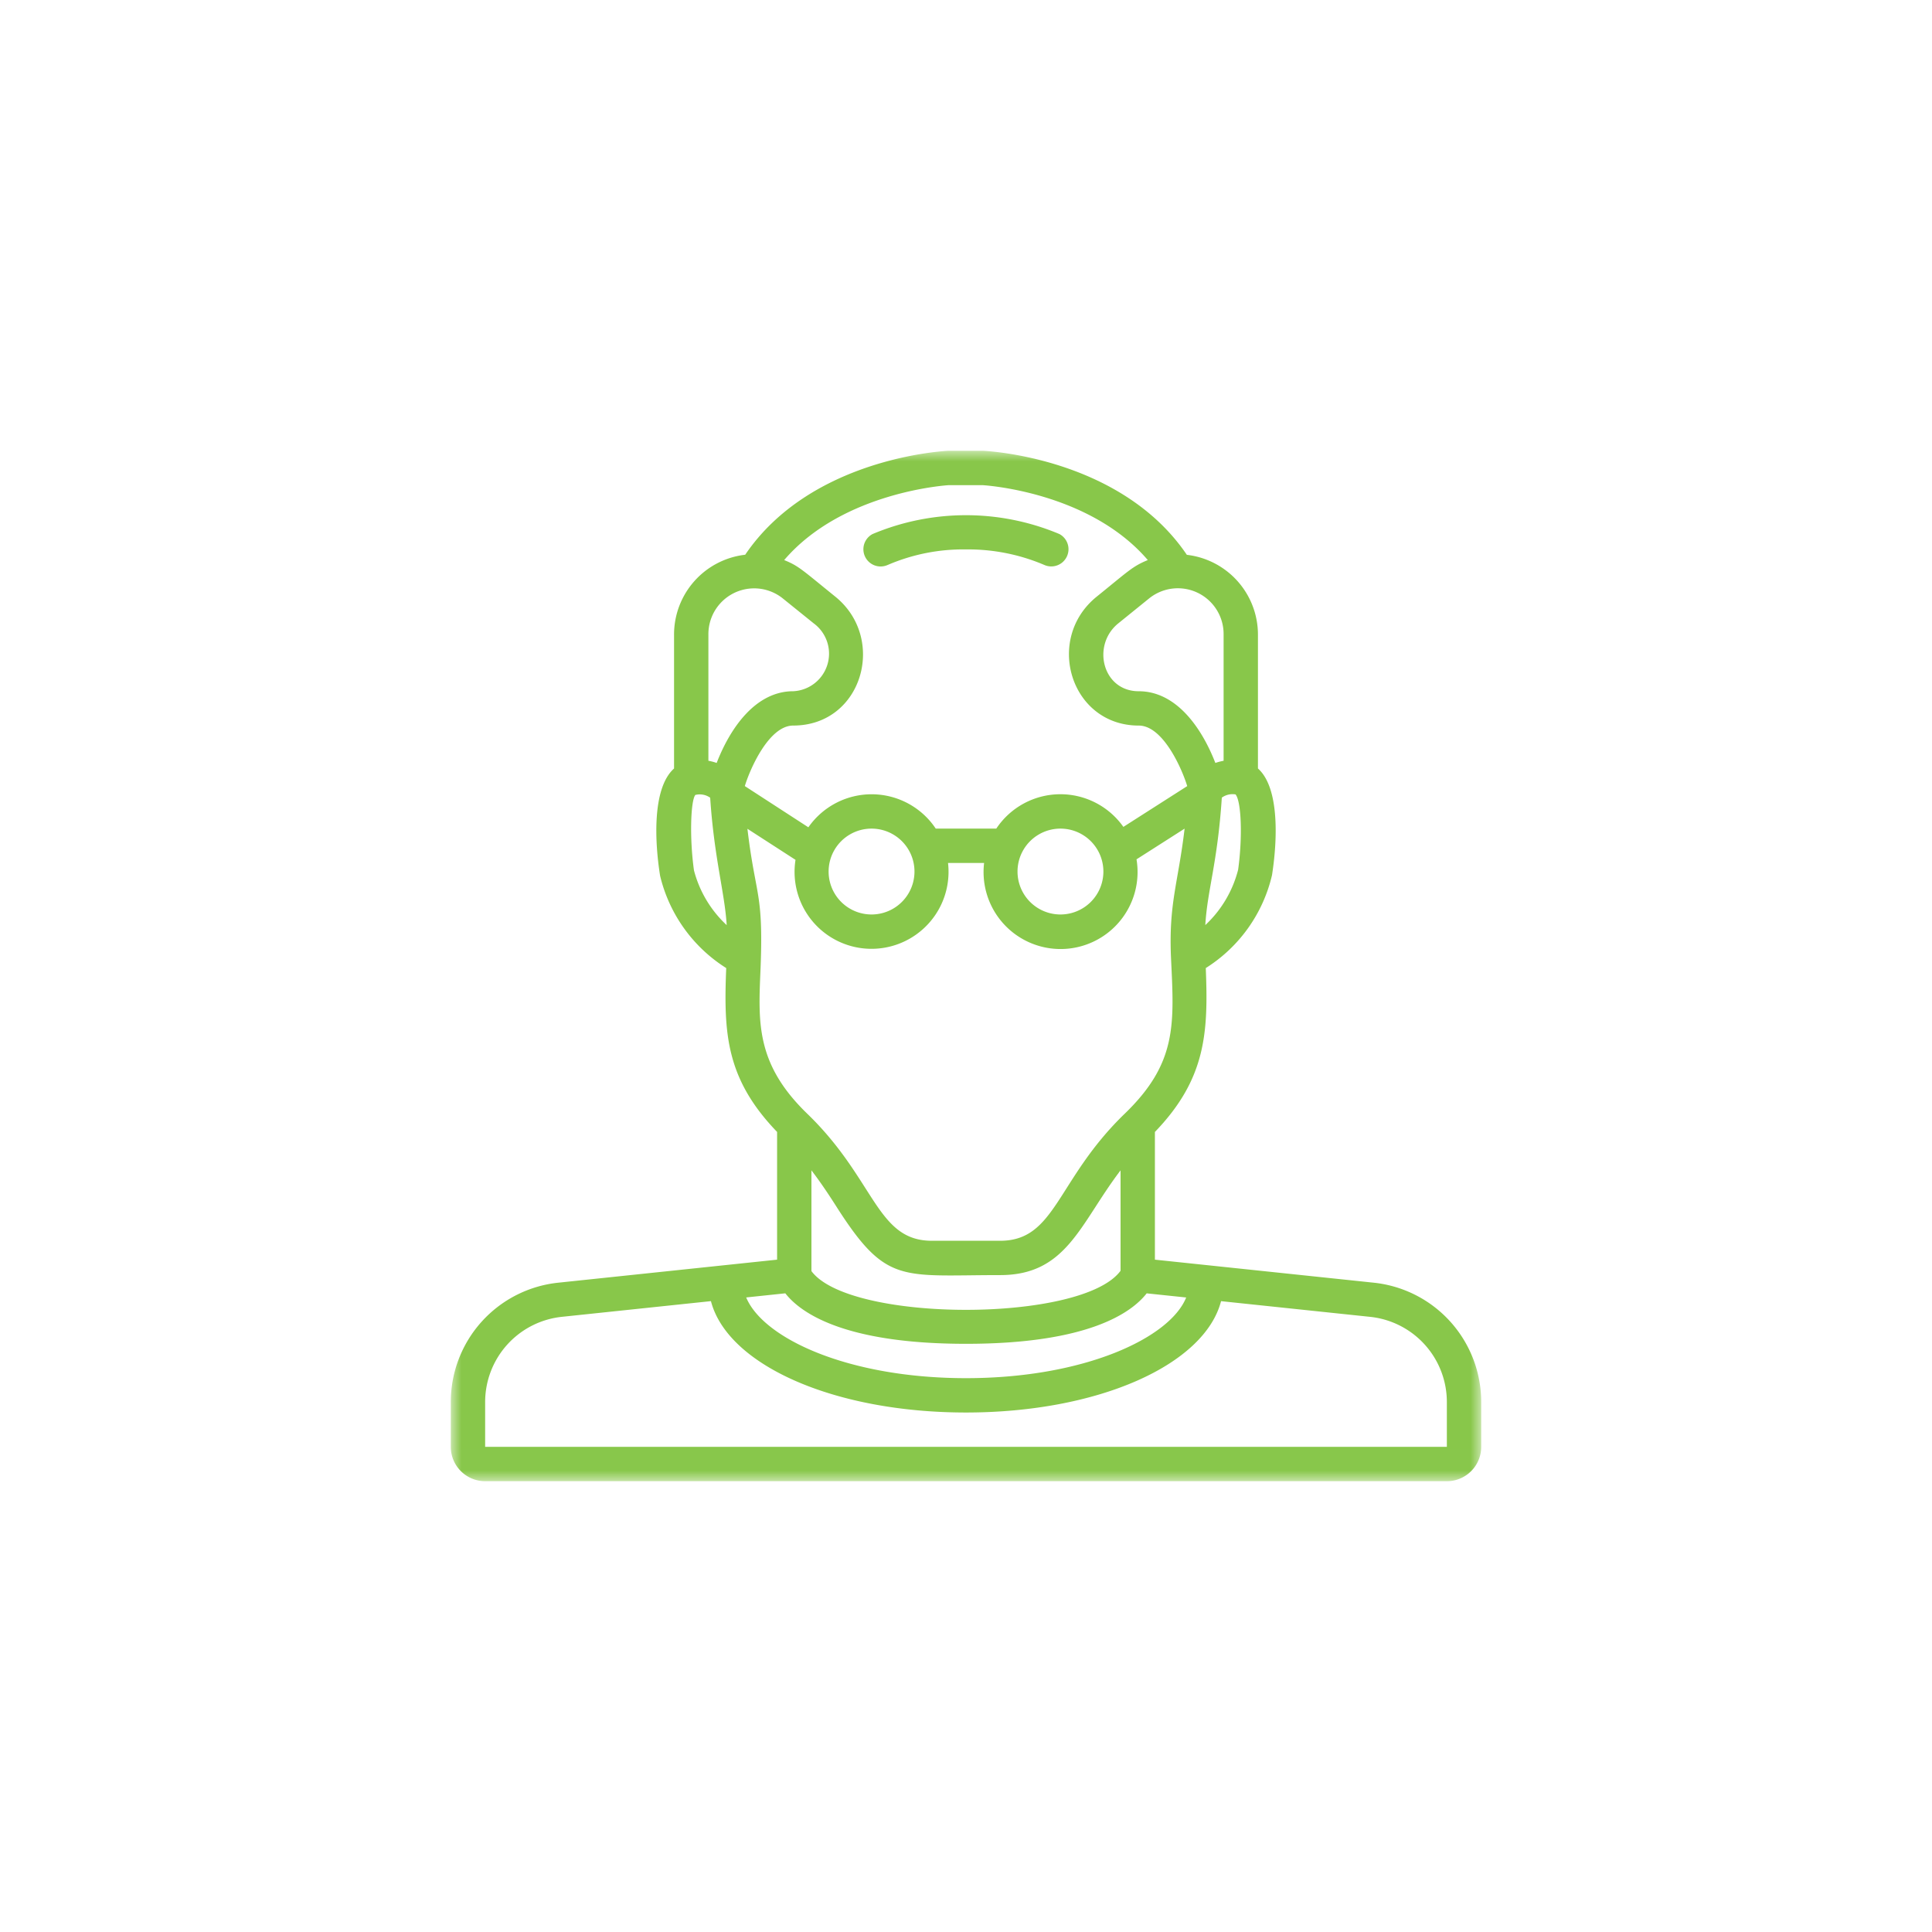 <svg xmlns="http://www.w3.org/2000/svg" xmlns:xlink="http://www.w3.org/1999/xlink" width="90" height="90" viewBox="0 0 90 90">
    <defs>
        <path id="a" d="M0 0h48v47.992H0z"/>
    </defs>
    <g fill="none" fill-rule="evenodd">
        <g transform="translate(21 21)">
            <mask id="b" fill="#fff">
                <use xlink:href="#a"/>
            </mask>
            <path fill="#88C74A" d="M42.986 38.752L32.8 37.68v-5.949c2.388-2.48 2.489-4.64 2.37-7.635a6.994 6.994 0 0 0 3.085-4.329c.24-1.524.378-4.05-.655-4.968V8.56a3.743 3.743 0 0 0-3.312-3.714C31.242.35 25.094.014 24.792 0h-1.62c-.266.013-6.411.35-9.458 4.842A3.74 3.74 0 0 0 10.4 8.56v6.24c-1.033.922-.897 3.447-.65 4.998a7.001 7.001 0 0 0 3.08 4.298c-.123 3.04-.015 5.157 2.37 7.634v5.95L5.014 38.752A5.588 5.588 0 0 0 0 44.32v2.08A1.6 1.6 0 0 0 1.6 48h44.8a1.6 1.6 0 0 0 1.6-1.6v-2.08a5.588 5.588 0 0 0-5.014-5.568zm-27.403.496c.698.894 2.708 2.352 8.417 2.352 5.71 0 7.72-1.457 8.417-2.351l1.84.193C33.497 41.331 29.503 43.2 24 43.2c-5.461 0-9.44-1.84-10.24-3.76l1.823-.192zm2.4-4.009c2.306 3.603 2.987 3.16 7.609 3.16 3.111 0 3.718-2.404 5.608-4.879v4.678c-1.789 2.433-12.627 2.415-14.4.014V33.52c.457.595.838 1.178 1.184 1.72zm18.694-15.725a5.328 5.328 0 0 1-1.529 2.58c.096-1.644.568-2.88.769-5.937a.85.85 0 0 1 .64-.15c.272.33.329 2.002.12 3.507zM36 8.56v5.88c-.13.024-.259.058-.384.101-.635-1.638-1.82-3.34-3.568-3.34-1.695 0-2.206-2.15-.954-3.162l1.44-1.165A2.131 2.131 0 0 1 36 8.56zM23.208 1.6h1.547c.055 0 4.967.282 7.714 3.49-.715.293-.899.508-2.38 1.704-2.446 1.976-1.215 6.006 1.959 6.006 1.155 0 2.04 2.093 2.257 2.82l-2.974 1.9a3.587 3.587 0 0 0-5.92.08h-2.82a3.59 3.59 0 0 0-5.934-.061l-2.96-1.92c.214-.723 1.103-2.82 2.255-2.82 3.222 0 4.374-4.054 1.958-6.006-1.561-1.262-1.694-1.423-2.38-1.703 2.747-3.208 7.658-3.49 7.678-3.49zm5.192 16a2 2 0 1 1 0 4 2 2 0 0 1 0-4zm-8.8 0a2 2 0 1 1 0 4 2 2 0 0 1 0-4zM15.457 6.87l1.448 1.168a1.752 1.752 0 0 1-.953 3.162c-1.747 0-2.933 1.702-3.567 3.341a2.554 2.554 0 0 0-.385-.102V8.56a2.132 2.132 0 0 1 3.457-1.69zm-4.129 12.675c-.213-1.52-.153-3.248.063-3.513a.84.84 0 0 1 .692.128c.184 2.806.683 4.456.769 5.936a5.312 5.312 0 0 1-1.524-2.55zm3.095 4.73c.16-3.752-.225-3.453-.605-6.667l2.24 1.447a3.584 3.584 0 0 0 5.412 3.617 3.587 3.587 0 0 0 1.693-3.472h1.68a3.587 3.587 0 1 0 7.1-.169l2.24-1.43c-.303 2.57-.753 3.485-.63 6.086.144 3.032.284 4.838-2.166 7.2-3.18 3.077-3.2 5.913-5.795 5.913h-3.184c-2.58 0-2.626-2.845-5.796-5.912-2.372-2.291-2.292-4.199-2.189-6.613zM46.4 46.4H1.6v-2.08a3.992 3.992 0 0 1 3.582-3.978l6.936-.73C12.89 42.579 17.825 44.8 24 44.8s11.11-2.221 11.882-5.187l6.936.73A3.99 3.99 0 0 1 46.4 44.32v2.08z" mask="url(#b)"/>
        </g>
        <path fill="#88C74A" d="M41.358 26.316A8.89 8.89 0 0 1 45 25.594a9.046 9.046 0 0 1 3.644.722.802.802 0 0 0 .712-1.436 11.22 11.22 0 0 0-8.713 0 .802.802 0 0 0 .715 1.435v.001z"/>
    </g>
</svg>
